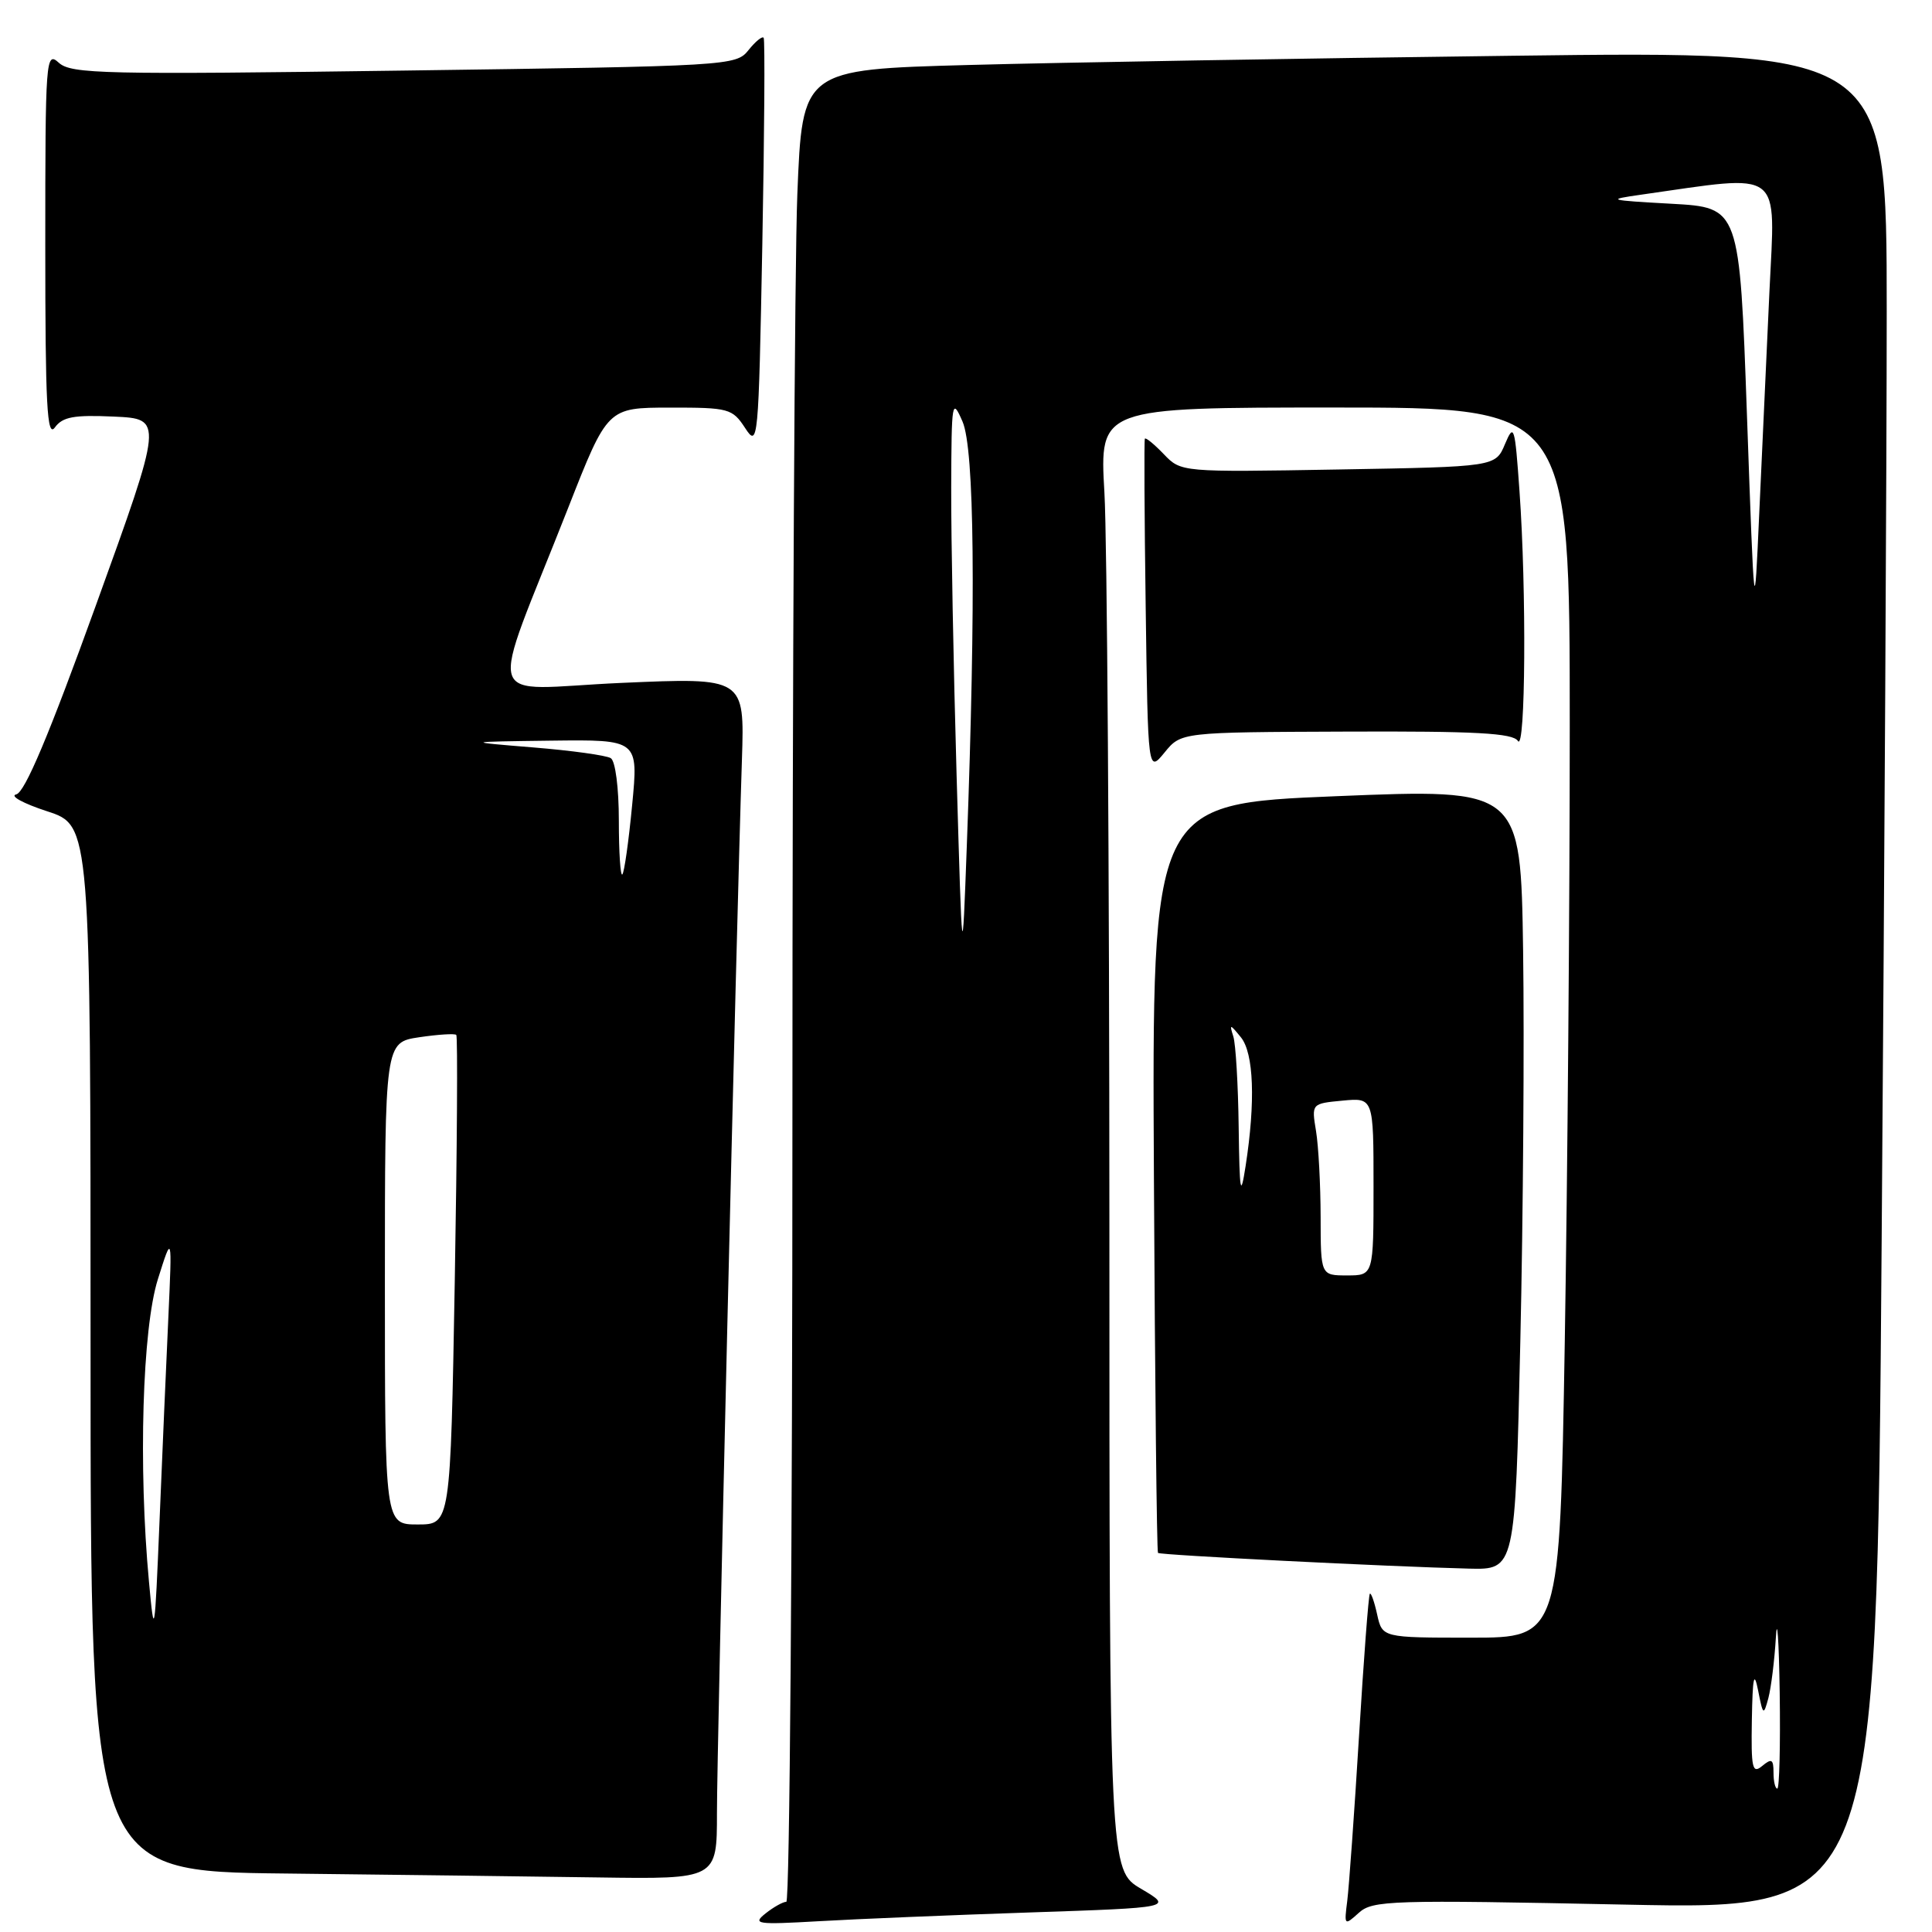 <?xml version="1.0" encoding="UTF-8" standalone="no"?>
<!DOCTYPE svg PUBLIC "-//W3C//DTD SVG 1.1//EN" "http://www.w3.org/Graphics/SVG/1.1/DTD/svg11.dtd" >
<svg xmlns="http://www.w3.org/2000/svg" xmlns:xlink="http://www.w3.org/1999/xlink" version="1.1" viewBox="0 0 256 256">
 <g >
 <path fill="currentColor"
d=" M 136.46 253.41 C 155.42 252.77 155.42 252.77 151.21 250.28 C 147.00 247.80 147.00 247.80 147.00 162.15 C 146.99 115.04 146.70 71.44 146.34 65.25 C 145.69 54.00 145.69 54.00 176.85 54.00 C 208.00 54.00 208.00 54.00 208.00 96.34 C 208.00 119.62 207.70 156.30 207.34 177.84 C 206.68 217.00 206.68 217.00 194.92 217.00 C 183.16 217.00 183.16 217.00 182.48 213.93 C 182.11 212.24 181.67 211.00 181.51 211.18 C 181.34 211.36 180.70 219.82 180.08 230.00 C 179.46 240.18 178.75 250.01 178.52 251.86 C 178.10 255.15 178.13 255.19 180.05 253.46 C 181.88 251.80 184.26 251.73 215.34 252.37 C 248.67 253.06 248.67 253.06 249.33 164.36 C 249.70 115.58 250.00 60.17 250.00 41.22 C 250.00 6.76 250.00 6.76 200.25 7.39 C 172.89 7.73 140.56 8.28 128.40 8.61 C 106.31 9.21 106.31 9.21 105.65 25.77 C 105.29 34.87 105.00 89.50 105.00 147.16 C 105.00 204.82 104.64 252.00 104.19 252.00 C 103.75 252.00 102.51 252.69 101.44 253.54 C 99.66 254.96 100.26 255.04 108.50 254.57 C 113.45 254.28 126.03 253.76 136.46 253.41 Z  M 95.00 240.25 C 94.99 231.90 97.56 123.41 98.31 100.64 C 98.66 89.77 98.66 89.77 82.30 90.49 C 63.66 91.32 64.61 94.45 75.30 67.26 C 80.50 54.02 80.50 54.02 88.73 54.01 C 96.57 54.00 97.04 54.13 98.73 56.71 C 100.45 59.35 100.51 58.71 101.01 32.46 C 101.29 17.63 101.37 5.28 101.19 5.01 C 101.01 4.75 100.11 5.48 99.18 6.64 C 97.53 8.72 96.72 8.76 53.55 9.35 C 13.78 9.90 9.44 9.80 7.80 8.32 C 6.07 6.75 6.00 7.69 6.00 32.54 C 6.00 53.72 6.23 58.07 7.27 56.64 C 8.30 55.23 9.79 54.96 15.09 55.20 C 21.64 55.50 21.64 55.50 12.71 80.20 C 6.49 97.41 3.29 105.01 2.15 105.26 C 1.24 105.46 3.09 106.47 6.25 107.50 C 12.00 109.37 12.00 109.37 12.00 178.67 C 12.00 247.97 12.00 247.97 37.75 248.25 C 51.91 248.41 70.59 248.64 79.25 248.77 C 95.00 249.00 95.00 249.00 95.00 240.25 Z  M 201.45 177.75 C 201.83 161.11 201.99 137.82 201.82 126.00 C 201.50 104.50 201.50 104.50 177.07 105.50 C 152.64 106.50 152.64 106.50 152.90 156.00 C 153.04 183.22 153.28 205.62 153.44 205.77 C 153.73 206.06 184.06 207.59 194.64 207.85 C 200.77 208.00 200.77 208.00 201.45 177.75 Z  M 178.39 96.94 C 195.55 96.87 200.47 97.14 201.13 98.18 C 202.14 99.76 202.28 78.20 201.34 65.07 C 200.73 56.43 200.61 56.03 199.42 58.84 C 198.16 61.85 198.16 61.85 177.33 62.21 C 156.50 62.57 156.50 62.57 154.20 60.17 C 152.93 58.85 151.81 57.93 151.70 58.13 C 151.59 58.34 151.64 68.38 151.81 80.45 C 152.11 102.39 152.11 102.39 154.31 99.71 C 156.50 97.02 156.50 97.02 178.39 96.94 Z  M 235.00 234.88 C 235.00 233.10 234.75 232.96 233.50 234.00 C 232.19 235.09 232.02 234.32 232.13 227.87 C 232.23 222.19 232.42 221.30 232.96 224.00 C 233.61 227.31 233.68 227.37 234.32 225.00 C 234.68 223.62 235.13 220.03 235.31 217.00 C 235.48 213.97 235.71 217.24 235.82 224.25 C 235.92 231.26 235.78 237.00 235.50 237.00 C 235.22 237.00 235.00 236.04 235.00 234.88 Z  M 126.75 102.59 C 126.34 88.34 126.02 71.24 126.04 64.59 C 126.08 53.10 126.15 52.67 127.54 55.86 C 129.12 59.50 129.32 79.41 128.11 112.00 C 127.50 128.50 127.50 128.50 126.75 102.59 Z  M 231.48 55.00 C 230.50 27.50 230.50 27.50 221.50 27.00 C 213.01 26.53 212.78 26.46 217.50 25.79 C 236.48 23.09 235.24 22.15 234.46 38.61 C 234.08 46.80 233.47 60.02 233.11 68.00 C 232.46 82.50 232.46 82.50 231.48 55.00 Z  M 19.74 209.60 C 18.32 194.36 18.86 176.04 20.92 169.50 C 22.81 163.50 22.81 163.50 22.31 174.50 C 22.03 180.55 21.50 192.70 21.14 201.50 C 20.50 216.88 20.44 217.20 19.74 209.60 Z  M 51.00 170.06 C 51.00 138.12 51.00 138.12 55.55 137.44 C 58.05 137.07 60.26 136.93 60.46 137.13 C 60.66 137.33 60.57 152.01 60.26 169.75 C 59.69 202.00 59.69 202.00 55.35 202.00 C 51.00 202.00 51.00 202.00 51.00 170.06 Z  M 82.00 108.73 C 82.00 104.39 81.54 100.83 80.93 100.46 C 80.34 100.09 75.72 99.45 70.68 99.04 C 61.50 98.29 61.50 98.29 73.05 98.14 C 84.60 98.00 84.60 98.00 83.76 106.70 C 83.30 111.49 82.72 115.62 82.46 115.87 C 82.21 116.13 82.00 112.91 82.00 108.73 Z  M 174.99 161.25 C 174.98 156.99 174.71 151.86 174.38 149.87 C 173.78 146.23 173.78 146.23 177.89 145.84 C 182.00 145.45 182.00 145.45 182.00 157.22 C 182.00 169.00 182.00 169.00 178.50 169.00 C 175.00 169.00 175.00 169.00 174.99 161.25 Z  M 164.13 149.33 C 164.06 143.74 163.74 138.34 163.42 137.33 C 162.89 135.66 162.97 135.66 164.42 137.44 C 166.14 139.55 166.37 145.98 165.05 154.50 C 164.38 158.81 164.25 158.09 164.13 149.33 Z "/>
</g>
</svg>